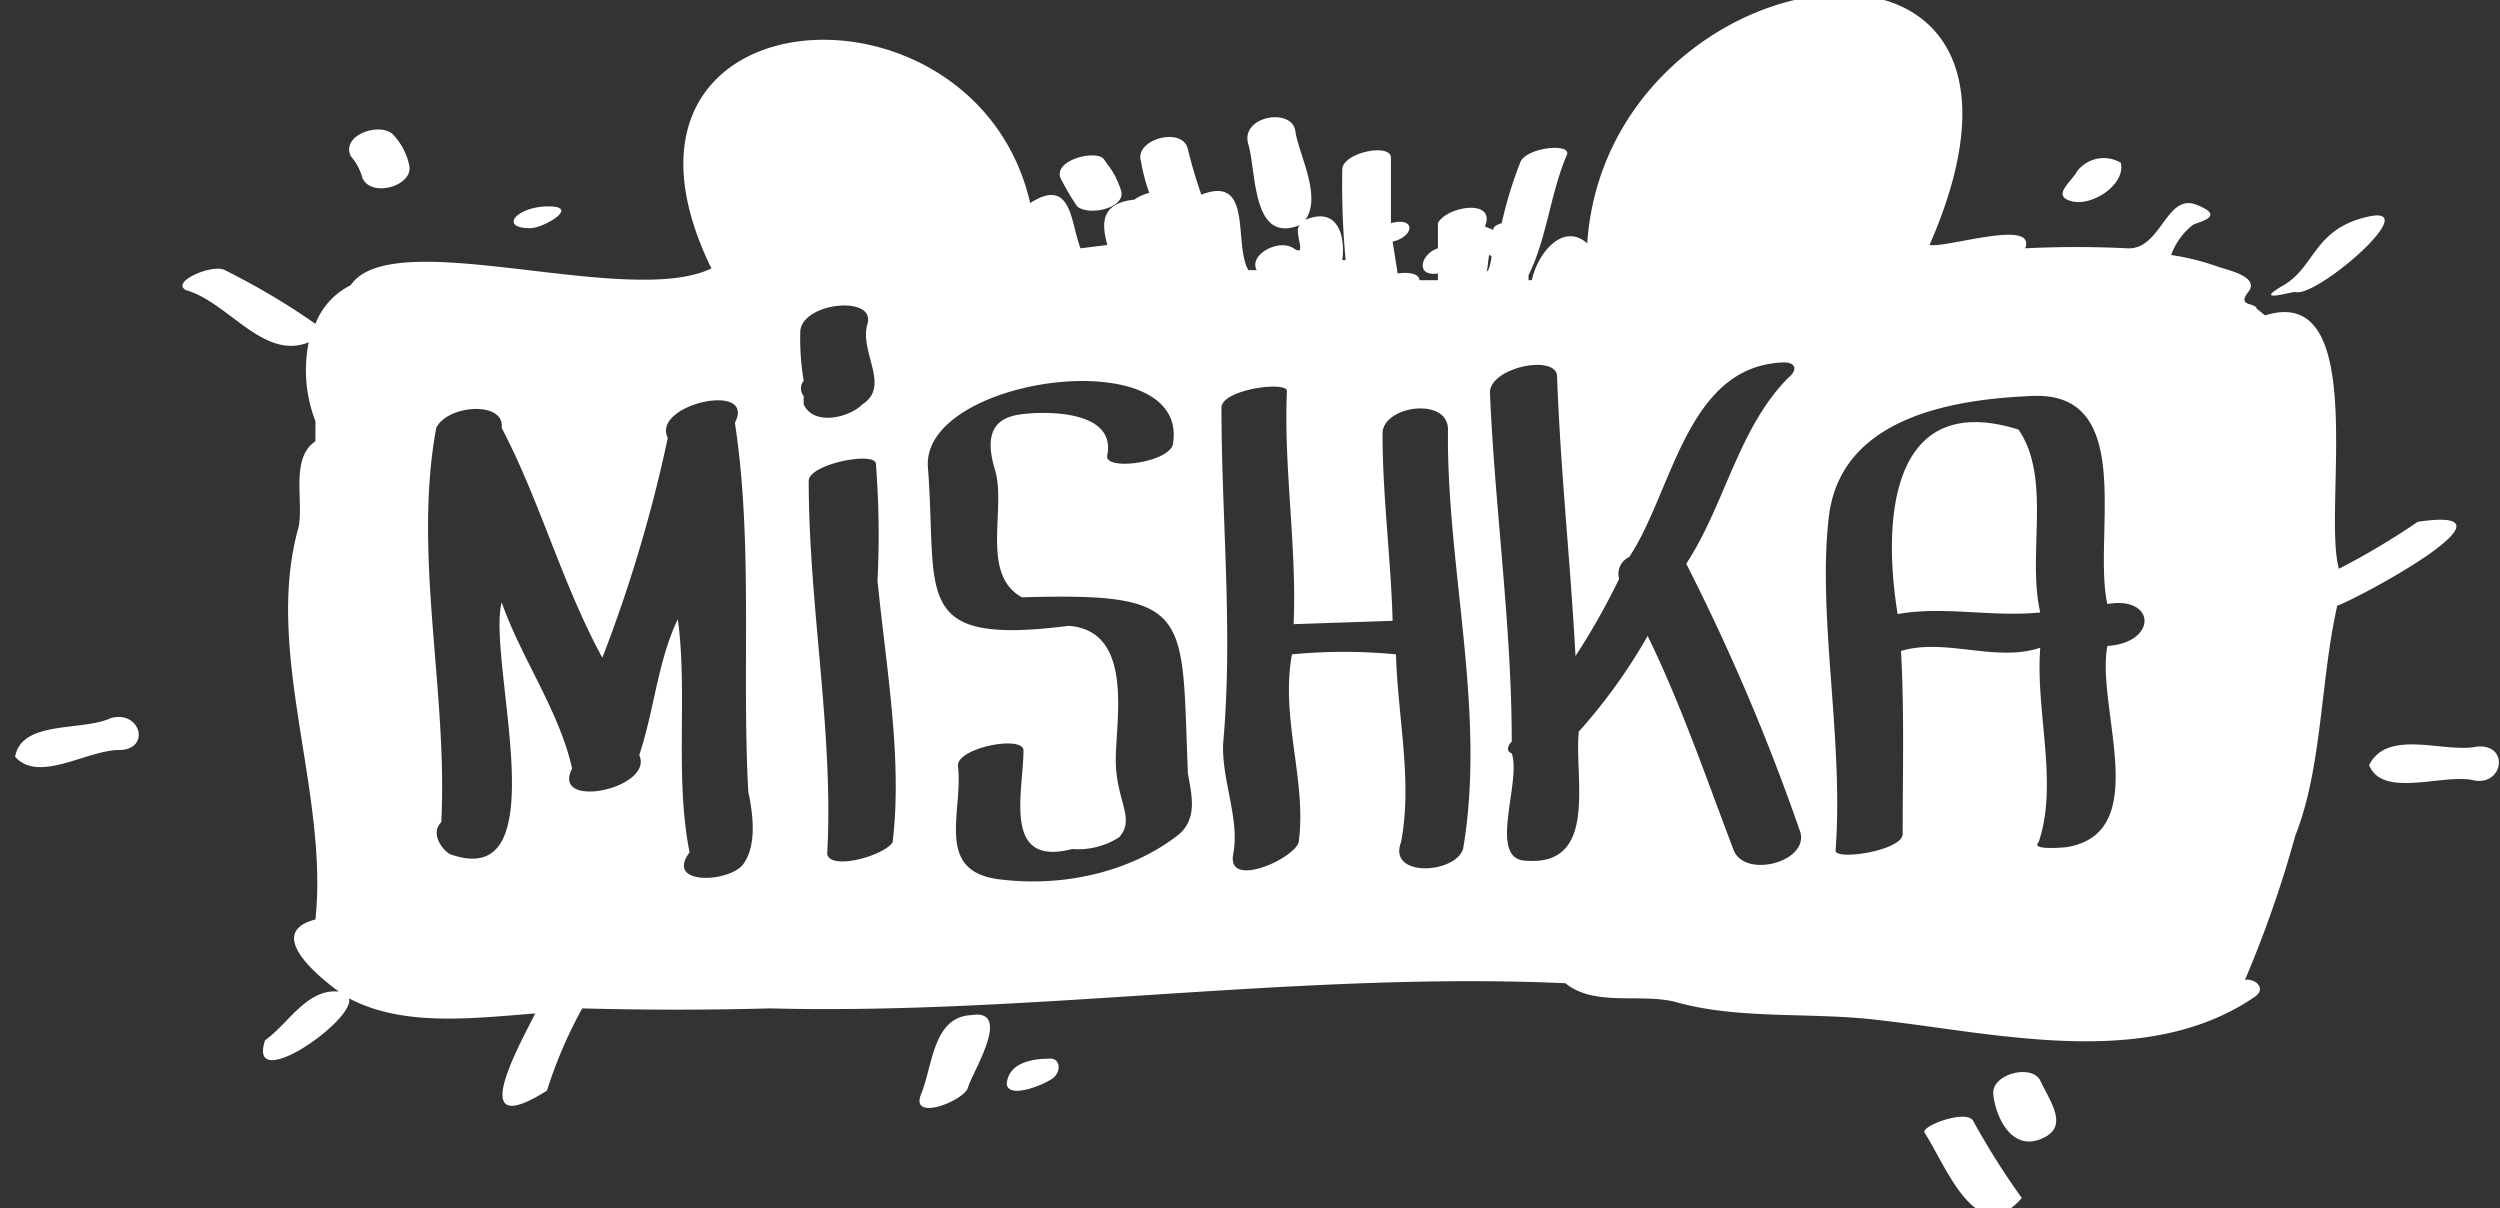 <svg id="Слой_1" data-name="Слой 1" xmlns="http://www.w3.org/2000/svg" viewBox="0 0 149 72"><rect x="0" y="0" width="149" height="72" fill="#333333" stroke="none"/><path fill="#fff" d="M121.6,36.5c-2.8.3-5.8-.4-8.5.1-.9-5.5-.5-13.4,7.2-11C122.3,28.5,120.8,33.1,121.6,36.5Zm17.7-.4c-1,4.4-.9,9.7-2.5,13.7a67.4,67.4,0,0,1-3,8.6c.6-.1,1.3.5.6,1-6.4,4.4-15.3,2.2-22.4,1.4-4-.5-8.4,0-12.2-1.1-2.1-.5-4.8.3-6.5-1.1-15.8-.7-31.9,1.9-47.4,1.5-3.7.1-7.5.1-11.2,0A26.8,26.8,0,0,0,32.6,65c-4.9,3.1-1.7-2.6-.7-4.6-3.8.3-7.9.8-11.1-.9.4,1.3-6.1,5.8-5,2.5,1.4-1,2.5-3.1,4.4-2.9-1.1-.8-4.5-3.5-1.4-4.3.8-7.6-3.1-16-1-23.4.3-1.6-.5-4.1,1-5.1V25.1a8.4,8.4,0,0,1-.4-4.7c-2.7,1.1-4.8-2.4-7.3-3.1-1-.5,1.6-1.6,2.3-1.2a42.5,42.5,0,0,1,5.4,3.2A4.3,4.3,0,0,1,20.9,17c2.5-3.7,16.5,1.4,21.5-1C34.3-.6,58.1-2.2,61.4,12.1c2.5-1.6,2.4,1.2,3,2.7l1.6-.2c-.4-1.4-.3-2.5,1.6-2.7a2.5,2.5,0,0,1,.9-.4A10.5,10.5,0,0,1,68,9.6c-.4-1.3,2.5-2.1,2.8-.7a27.6,27.6,0,0,0,.8,2.7c3.1-1.2,1.9,2.9,2.8,4.5h.5c-.5-.9,1.3-1.9,2.2-1.3s-.1-1.1.4-1.4c-2.9,1.2-2.6-3.1-3.1-4.8s2.6-2.2,2.8-.8,1.6,3.9.6,5.3c1.9-.8,2.4.9,2.2,2.4h.2a48.7,48.7,0,0,1-.2-5.4c0-1,2.9-1.6,2.9-.7v3.9c1.5-.4,1.4.8.1,1.1l.3,1.9c.6-.1,1.3,0,1.3.4h1.1v-.4c-1.4.2-1-1.2,0-1.5V13.3c.5-1,3.5-1.5,2.8.2l.5.2c0-.2.2-.3.5-.4a24.7,24.7,0,0,1,1.1-3.6c.3-.9,3-1.2,2.8-.5-1,2.3-1.2,5-2.3,7.2v.3h.2c.3-1.5,1.8-3.5,3.3-2.2,1.2-17.7,30-21.8,20.4.1,1,.2,6.4-1.6,5.7.2,2-.1,4.1-.1,6.1,0s2.3-3.3,4.1-2.6.2,1-.2,1.2a4,4,0,0,0-1.3,1.8,14.3,14.3,0,0,1,2.8.7c.6.2,2.5.6,1.8,1.5s.4.6.5,1l.5.4c6.3-2,3.4,11.6,4.4,15.1a44.8,44.8,0,0,0,4.7-2.8C150.8,30.1,140.9,35.5,139.3,36.1ZM44.6,47.2c-.4-7.2.3-14.8-.8-22,1.3-2.5-5-1.1-4,.9a85.7,85.7,0,0,1-3.9,13.1c-2.4-4.4-3.7-9.3-6-13.7.2-1.6-3.2-1.4-3.9,0-1.4,7.6.7,15.7.3,23.5-.6.6-.1,1.5.5,1.9,6.6,2.4,2.2-11.5,3.1-15,1.2,3.4,3.4,6.4,4.2,9.9-1.3,2.5,4.9,1.2,4-.8.9-2.7,1.1-5.6,2.3-8.1.6,4.5-.2,9.4.7,13.9-1.5,2,2.4,1.8,3.2.7S44.9,48.6,44.6,47.2Zm6.8-23.1c1.7-1.1-.2-3.1.3-4.8s-3.8-1.3-4,.4a15.1,15.1,0,0,0,.2,3,.7.7,0,0,0,0,.9v.5C48.5,25.4,50.6,24.9,51.4,24.1Zm.9,10.5a54.3,54.3,0,0,0-.1-7c-.2-.7-4.1.1-4,1.1,0,7.4,1.5,15,1.1,22.2.2,1,3.4.1,3.9-.7C53.8,45.2,52.8,39.7,52.3,34.6ZM70.8,46.1c-.4-9.6.4-10.8-9.9-10.5-2.5-1.4-.9-5.3-1.6-7.6s.1-3.1,1.5-3.3,5.7-.3,5.2,2.4c-.3,1,3.6.5,3.9-.6C71,20.3,55,22.4,55.3,27.8c.6,7.7-1.1,10.7,8.4,9.5,3.9.3,2.8,5.6,2.8,8s1.2,3.5.2,4.6a4.5,4.5,0,0,1-2.8.7c-4.2,1.1-2.9-3.4-2.9-5.9-.1-.9-4.1-.1-3.9,1,.3,2.7-1.4,6.2,2.4,6.7s7.9-.4,10.8-2.7C71.4,48.7,71,47.3,70.8,46.1ZM86.3,25.6c0-2-4-1.4-3.9.3,0,3.7.5,7.4.6,11.1l-5.9.2c.2-4.6-.6-9.3-.4-13.9,0-.6-3.9-.1-3.9,1,0,6.7.7,13.3.1,20-.1,2.2,1,4.5.6,6.6s3.6.3,3.9-.7c.5-3.6-1.1-7.4-.4-11.2a32.1,32.1,0,0,1,6.2,0c.1,3.7,1,7.6.3,11.2-.8,2.1,3.2,1.9,3.7.4C88.6,42.4,86.2,33.8,86.3,25.6Zm2.4-9.5a2.9,2.9,0,0,0,.2-.9c0,.1,0,.1-.1,0s-.1.7-.2,1Zm18.6,33.5a126,126,0,0,0-6.8-16c2.3-3.5,3.1-8.1,6.1-11.1.5-.4.5-.9-.3-.9-5.8.2-6.6,7.7-9.2,11.6a1.1,1.1,0,0,0-.6,1.3,41.7,41.7,0,0,1-2.6,4.6c-.3-5.6-.9-11.1-1.1-16.7-.1-1.3-4-.5-4,1,.3,7,1.3,13.9,1.3,20.8-.3.3-.3.6,0,.7.6,1.7-1.5,6.4.9,6.4,4.3.3,2.8-5,3.1-7.7a33,33,0,0,0,4.1-5.7c2,4.1,3.5,8.5,5.1,12.7C103.9,52.4,107.8,51.4,107.3,49.6ZM125.6,36c-.9-4,1.8-12.7-4.5-12.4-4.8.2-11.4,1.3-12.1,7.2s.9,13.3.4,19.9c0,.6,4,0,4-1,0-3.7.1-7.3-.1-10.9,2.6-.8,5.7.7,8.3-.2-.3,3.8,1.1,8.1-.1,11.6-.5.5,1.5.3,1.6.3,5.3-.8,1.8-8.3,2.5-12C128.6,38.3,128.5,35.5,125.6,36ZM64.2,12.3c.7.6,3,.1,2.6-1s-.6-1.2-1-1.8-3,0-2.6,1.1A15.1,15.1,0,0,0,64.2,12.3ZM21.6,10.6c.5,1.2,3,.5,2.8-.7a3.8,3.8,0,0,0-.9-1.8c-.7-.9-3.2-.1-2.6,1.2A3.3,3.3,0,0,1,21.6,10.6Zm10,3c.8,0,3-1.3,1.1-1.3S29.7,13.6,31.6,13.6ZM123.5,12c1.2.3,3.2-1,2.9-2.3a2,2,0,0,0-2.6.5C123.5,10.8,122.2,11.7,123.5,12Zm13.3,5.4c1.2.4,7.7-5.2,4.4-4.5s-3.2,3-5.1,4.1S136.5,17.4,136.8,17.4Zm10.8,27.1c-1.9.4-5.3-1.1-6.4,1.1.8,2,4.4.5,6.2.9S149.6,44.3,147.6,44.5Zm-89.7,16c-2.3.1-2.3,3-3,4.7s2.6.4,2.8-.4S60.4,60.1,57.9,60.5Zm4.6,2.6c-1.1,0-2.4.3-2.5,1.5h0c.1.9,2.1.1,2.7-.3S63.2,63,62.5,63.1Zm55.1,3.7c-.4-.7-3.1.3-2.9.7,1.3,2,3.1,7,5.8,3.9A44.3,44.3,0,0,1,117.6,66.8Zm4-2.4c-.5-1-2.9-.4-2.8.8s1,3.4,2.8,2.7S122.2,65.7,121.6,64.4ZM6.6,42.8c-1.7.8-5.3.1-5.7,2.3,1.4,1.6,4.3-.4,6.2-.4S8.4,42.3,6.6,42.8Z"/></svg>